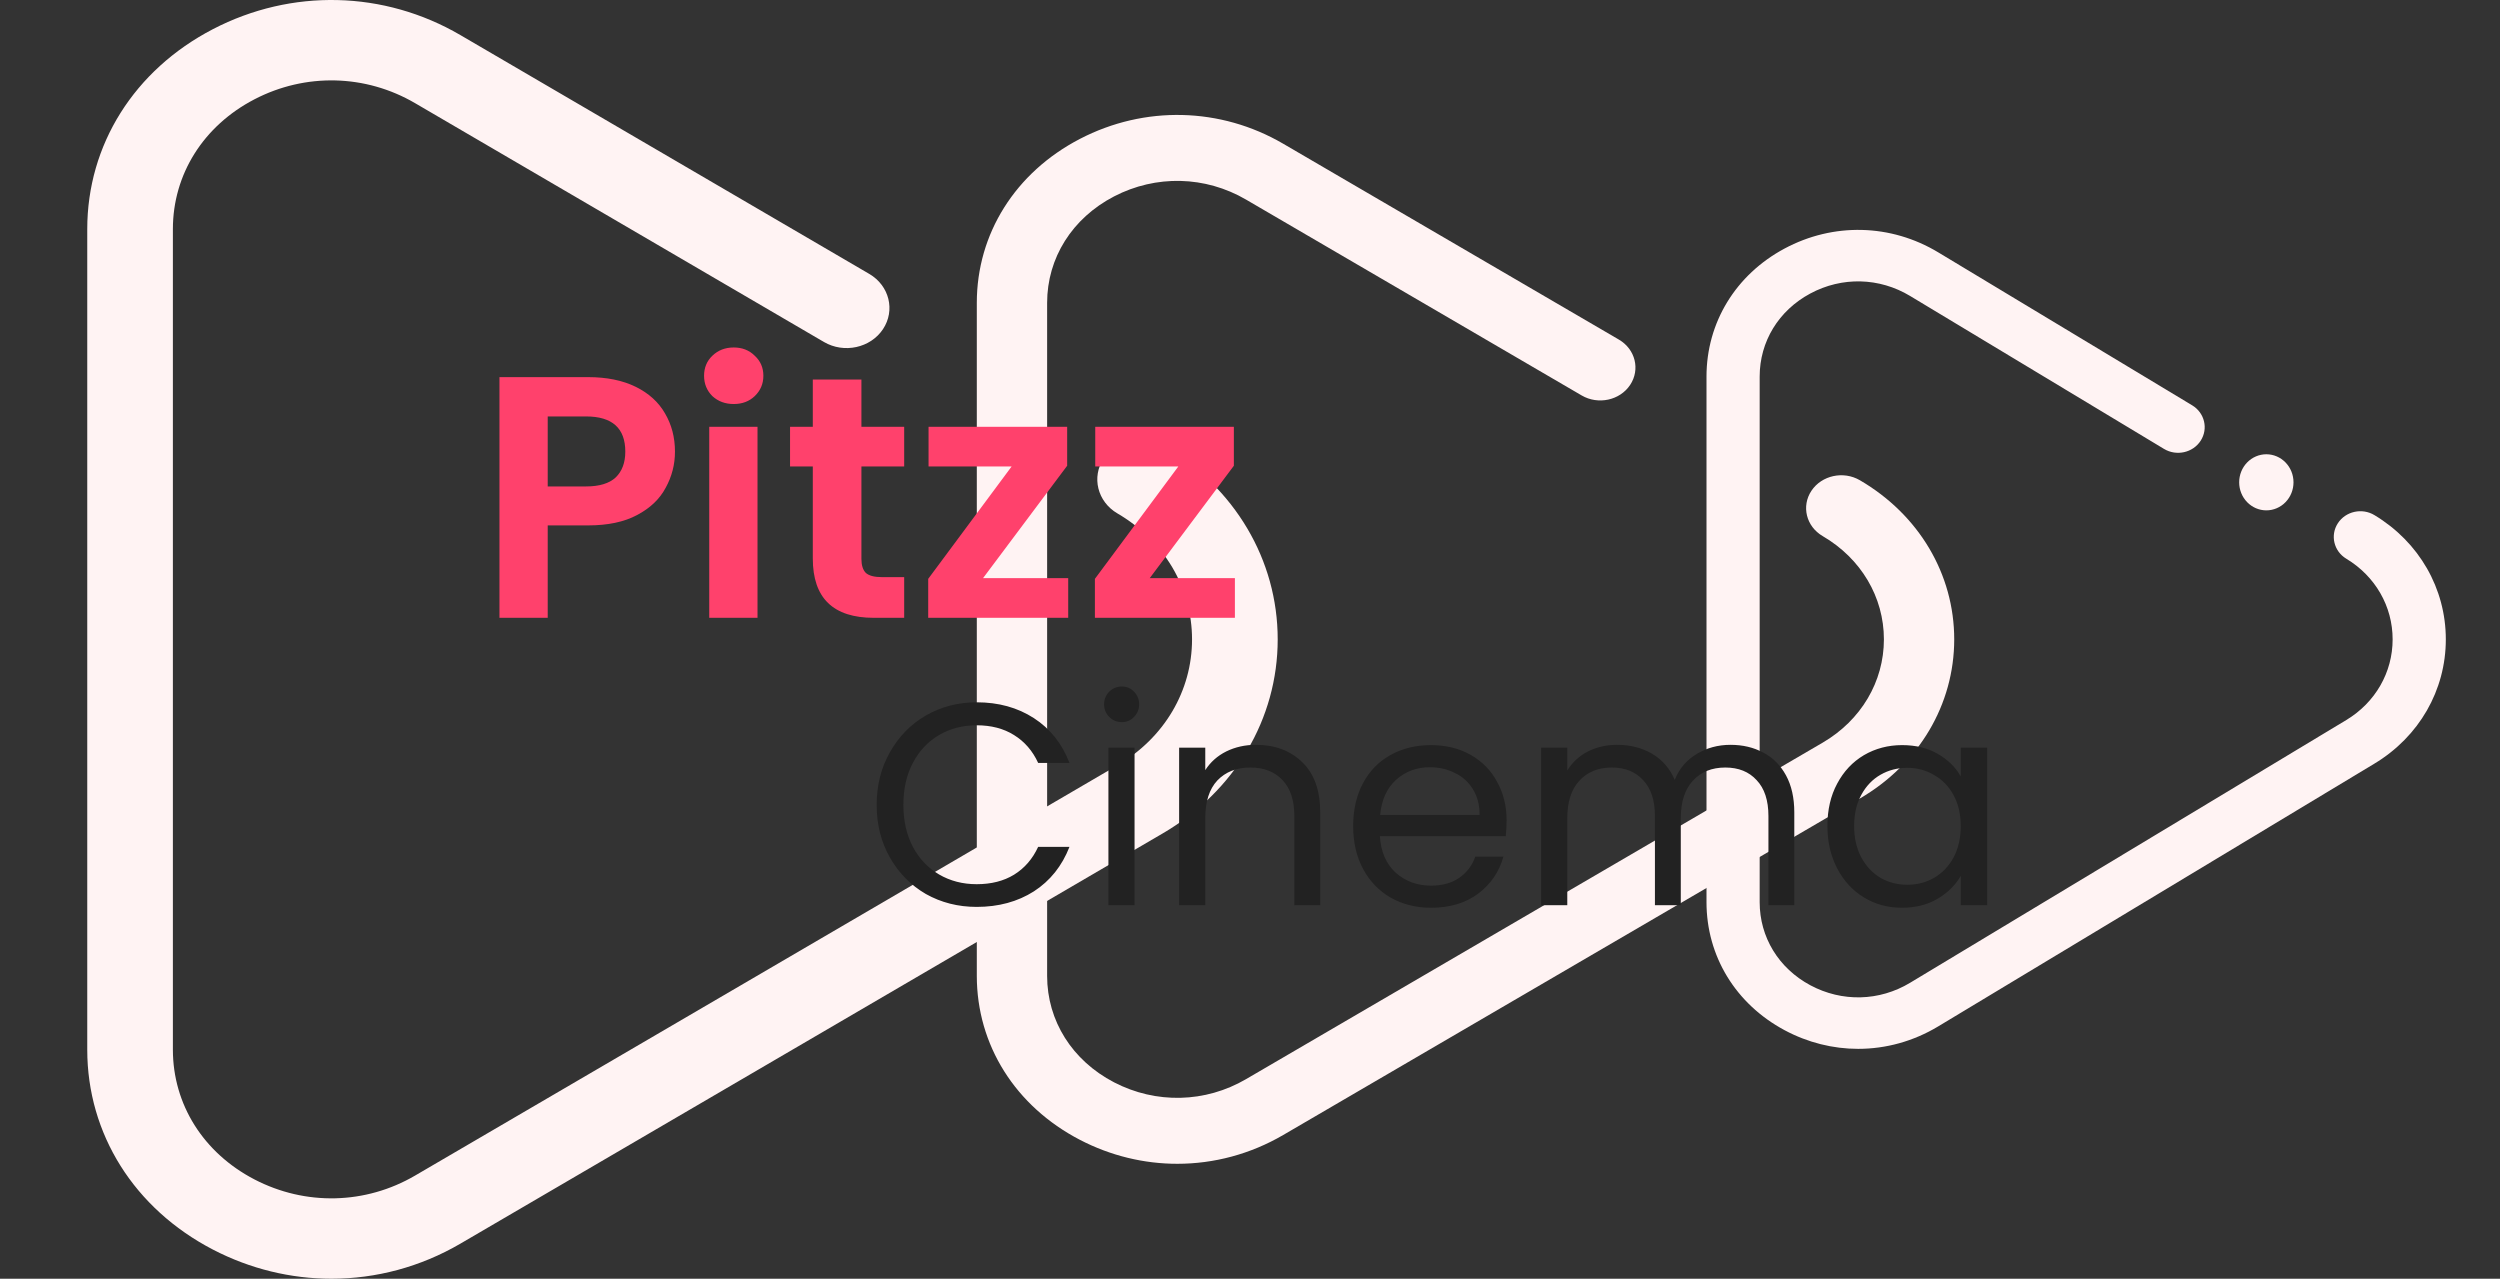 <svg
    xmlns="http://www.w3.org/2000/svg"
    viewBox="0 0 174 89"
    id="vector">
    <rect x="0" y="0" width="174" height="89" fill="#333333" stroke="none"/>
    <defs>
        <clipPath id="clip_path">
            <path d="M 0 0 L 95 0 L 95 89 L 0 89 Z M 0 0"/>
        </clipPath>
        <clipPath id="clip_path_1">
            <path d="M 63 8 L 141 8 L 141 81 L 63 81 Z M 0 0"/>
        </clipPath>
        <clipPath id="clip_path_2">
            <path d="M 115 16 L 174 16 L 174 73 L 115 73 Z M 0 0"/>
        </clipPath>
        <clipPath id="clip_path_3">
            <path d="M 115 16 L 174 16 L 174 73 L 115 73 Z M 0 0"/>
        </clipPath>
    </defs>
    <g id="group">
        <path
            id="path"
            clip-path="url(#clip_path)"
            d="M 80.93 30.998 C 79.532 30.181 77.694 30.581 76.824 31.89 C 75.953 33.199 76.379 34.921 77.776 35.736 C 81.026 37.635 82.966 40.911 82.966 44.5 C 82.966 48.089 81.026 51.365 77.776 53.264 L 28.89 81.82 C 25.441 83.835 21.261 83.934 17.708 82.087 C 14.155 80.239 12.033 76.863 12.033 73.056 L 12.033 15.944 C 12.033 12.137 14.155 8.761 17.708 6.913 C 21.261 5.066 25.441 5.165 28.89 7.18 L 57.348 23.803 C 58.745 24.619 60.583 24.22 61.455 22.911 C 62.325 21.603 61.899 19.881 60.502 19.065 L 32.044 2.442 C 26.731 -0.662 20.292 -0.816 14.816 2.031 C 9.341 4.877 6.073 10.078 6.073 15.944 L 6.073 73.056 C 6.073 78.922 9.341 84.123 14.816 86.969 C 17.424 88.324 20.25 89 23.07 89 C 26.17 89 29.262 88.183 32.044 86.558 L 80.93 58.002 C 85.938 55.076 88.928 50.029 88.928 44.5 C 88.928 38.971 85.938 33.923 80.93 30.998 Z"
            fill="#fff3f3"/>
    </g>
    <g id="group_1">
        <path
            id="path_1"
            clip-path="url(#clip_path_1)"
            d="M 129.448 33.425 C 128.3 32.756 126.791 33.083 126.076 34.157 C 125.361 35.23 125.711 36.643 126.858 37.312 C 129.527 38.869 131.12 41.557 131.12 44.5 C 131.12 47.444 129.527 50.131 126.858 51.689 L 86.72 75.111 C 83.889 76.763 80.456 76.845 77.539 75.33 C 74.622 73.814 72.88 71.045 72.88 67.923 L 72.88 21.077 C 72.88 17.955 74.622 15.186 77.539 13.67 C 80.456 12.156 83.889 12.237 86.72 13.889 L 110.086 27.524 C 111.233 28.193 112.742 27.866 113.457 26.792 C 114.172 25.719 113.822 24.306 112.676 23.637 L 89.31 10.003 C 84.948 7.457 79.66 7.331 75.164 9.666 C 70.67 12 67.986 16.266 67.986 21.077 L 67.986 67.922 C 67.986 72.733 70.67 77 75.165 79.334 C 77.306 80.446 79.626 81 81.941 81 C 84.487 81 87.026 80.33 89.31 78.997 L 129.448 55.575 C 133.56 53.175 136.014 49.035 136.014 44.5 C 136.014 39.965 133.56 35.825 129.448 33.425 Z"
            fill="#fff3f3"/>
    </g>
    <g id="group_2">
        <path
            id="path_2"
            clip-path="url(#clip_path_2)"
            d="M 165.262 35.853 C 164.394 35.33 163.252 35.585 162.711 36.424 C 162.171 37.262 162.435 38.365 163.303 38.887 C 165.322 40.104 166.527 42.202 166.527 44.5 C 166.527 46.799 165.322 48.897 163.303 50.113 L 132.942 68.402 C 130.8 69.692 128.204 69.755 125.998 68.573 C 123.791 67.389 122.473 65.227 122.473 62.789 L 122.473 26.211 C 122.473 23.773 123.791 21.611 125.998 20.428 C 128.204 19.245 130.8 19.308 132.942 20.598 L 150.616 31.245 C 151.484 31.767 152.625 31.512 153.167 30.674 C 153.707 29.836 153.443 28.733 152.575 28.21 L 134.901 17.564 C 131.602 15.576 127.602 15.478 124.201 17.301 C 120.801 19.123 118.772 22.455 118.772 26.211 L 118.772 62.789 C 118.772 66.545 120.801 69.876 124.202 71.699 C 125.821 72.567 127.576 73 129.327 73 C 131.253 73 133.173 72.477 134.901 71.436 L 165.262 53.147 C 168.372 51.273 170.229 48.041 170.229 44.5 C 170.229 40.959 168.372 37.726 165.262 35.853 Z"
            fill="#fff3f3"/>
        <path
            id="path_3"
            clip-path="url(#clip_path_3)"
            d="M 155.846 33.569 C 155.846 34.087 156.045 34.583 156.4 34.949 C 156.754 35.315 157.236 35.521 157.737 35.521 C 158.238 35.521 158.72 35.315 159.074 34.949 C 159.429 34.583 159.628 34.087 159.628 33.569 C 159.628 33.051 159.429 32.555 159.074 32.189 C 158.72 31.823 158.238 31.617 157.737 31.617 C 157.236 31.617 156.754 31.823 156.4 32.189 C 156.045 32.555 155.846 33.051 155.846 33.569 Z"
            fill="#fff3f3"/>
    </g>
    <path
        id="path_4"
        d="M 46.978 31.432 C 46.978 32.328 46.762 33.168 46.329 33.952 C 45.914 34.736 45.25 35.368 44.338 35.848 C 43.442 36.328 42.306 36.568 40.93 36.568 L 38.121 36.568 L 38.121 43 L 34.762 43 L 34.762 26.248 L 40.93 26.248 C 42.225 26.248 43.329 26.472 44.242 26.92 C 45.153 27.368 45.833 27.984 46.282 28.768 C 46.745 29.552 46.978 30.44 46.978 31.432 Z M 40.785 33.856 C 41.714 33.856 42.402 33.648 42.849 33.232 C 43.298 32.8 43.521 32.2 43.521 31.432 C 43.521 29.8 42.61 28.984 40.785 28.984 L 38.121 28.984 L 38.121 33.856 L 40.785 33.856 Z M 51.067 28.12 C 50.475 28.12 49.979 27.936 49.579 27.568 C 49.195 27.184 49.003 26.712 49.003 26.152 C 49.003 25.592 49.195 25.128 49.579 24.76 C 49.979 24.376 50.475 24.184 51.067 24.184 C 51.659 24.184 52.147 24.376 52.531 24.76 C 52.931 25.128 53.131 25.592 53.131 26.152 C 53.131 26.712 52.931 27.184 52.531 27.568 C 52.147 27.936 51.659 28.12 51.067 28.12 Z M 52.723 29.704 L 52.723 43 L 49.363 43 L 49.363 29.704 L 52.723 29.704 Z M 59.955 32.464 L 59.955 38.896 C 59.955 39.344 60.059 39.672 60.267 39.88 C 60.491 40.072 60.859 40.168 61.371 40.168 L 62.931 40.168 L 62.931 43 L 60.819 43 C 57.987 43 56.571 41.624 56.571 38.872 L 56.571 32.464 L 54.987 32.464 L 54.987 29.704 L 56.571 29.704 L 56.571 26.416 L 59.955 26.416 L 59.955 29.704 L 62.931 29.704 L 62.931 32.464 L 59.955 32.464 Z M 68.419 40.24 L 74.347 40.24 L 74.347 43 L 64.603 43 L 64.603 40.288 L 70.411 32.464 L 64.627 32.464 L 64.627 29.704 L 74.275 29.704 L 74.275 32.416 L 68.419 40.24 Z M 80.021 40.24 L 85.949 40.24 L 85.949 43 L 76.205 43 L 76.205 40.288 L 82.013 32.464 L 76.229 32.464 L 76.229 29.704 L 85.877 29.704 L 85.877 32.416 L 80.021 40.24 Z"
        fill="#ff416c"/>
    <path
        id="path_5"
        d="M 61.016 56.02 C 61.016 54.66 61.323 53.44 61.936 52.36 C 62.55 51.267 63.383 50.413 64.436 49.8 C 65.503 49.187 66.683 48.88 67.976 48.88 C 69.496 48.88 70.823 49.247 71.956 49.98 C 73.09 50.713 73.916 51.753 74.436 53.1 L 72.256 53.1 C 71.87 52.26 71.31 51.613 70.576 51.16 C 69.856 50.707 68.99 50.48 67.976 50.48 C 67.003 50.48 66.13 50.707 65.356 51.16 C 64.583 51.613 63.976 52.26 63.536 53.1 C 63.096 53.927 62.876 54.9 62.876 56.02 C 62.876 57.127 63.096 58.1 63.536 58.94 C 63.976 59.767 64.583 60.407 65.356 60.86 C 66.13 61.313 67.003 61.54 67.976 61.54 C 68.99 61.54 69.856 61.32 70.576 60.88 C 71.31 60.427 71.87 59.78 72.256 58.94 L 74.436 58.94 C 73.916 60.273 73.09 61.307 71.956 62.04 C 70.823 62.76 69.496 63.12 67.976 63.12 C 66.683 63.12 65.503 62.82 64.436 62.22 C 63.383 61.607 62.55 60.76 61.936 59.68 C 61.323 58.6 61.016 57.38 61.016 56.02 Z M 78.086 50.26 C 77.739 50.26 77.446 50.14 77.205 49.9 C 76.965 49.66 76.845 49.367 76.845 49.02 C 76.845 48.673 76.965 48.38 77.205 48.14 C 77.446 47.9 77.739 47.78 78.086 47.78 C 78.419 47.78 78.699 47.9 78.925 48.14 C 79.165 48.38 79.285 48.673 79.285 49.02 C 79.285 49.367 79.165 49.66 78.925 49.9 C 78.699 50.14 78.419 50.26 78.086 50.26 Z M 78.965 52.04 L 78.965 63 L 77.146 63 L 77.146 52.04 L 78.965 52.04 Z M 87.407 51.84 C 88.741 51.84 89.821 52.247 90.647 53.06 C 91.474 53.86 91.887 55.02 91.887 56.54 L 91.887 63 L 90.087 63 L 90.087 56.8 C 90.087 55.707 89.814 54.873 89.267 54.3 C 88.721 53.713 87.974 53.42 87.027 53.42 C 86.067 53.42 85.301 53.72 84.727 54.32 C 84.167 54.92 83.887 55.793 83.887 56.94 L 83.887 63 L 82.067 63 L 82.067 52.04 L 83.887 52.04 L 83.887 53.6 C 84.247 53.04 84.734 52.607 85.347 52.3 C 85.974 51.993 86.661 51.84 87.407 51.84 Z M 104.86 57.1 C 104.86 57.447 104.84 57.813 104.8 58.2 L 96.04 58.2 C 96.107 59.28 96.474 60.127 97.14 60.74 C 97.82 61.34 98.64 61.64 99.6 61.64 C 100.387 61.64 101.04 61.46 101.56 61.1 C 102.094 60.727 102.467 60.233 102.68 59.62 L 104.64 59.62 C 104.347 60.673 103.76 61.533 102.88 62.2 C 102 62.853 100.907 63.18 99.6 63.18 C 98.56 63.18 97.627 62.947 96.8 62.48 C 95.987 62.013 95.347 61.353 94.88 60.5 C 94.414 59.633 94.18 58.633 94.18 57.5 C 94.18 56.367 94.407 55.373 94.86 54.52 C 95.314 53.667 95.947 53.013 96.76 52.56 C 97.587 52.093 98.534 51.86 99.6 51.86 C 100.64 51.86 101.56 52.087 102.36 52.54 C 103.16 52.993 103.774 53.62 104.2 54.42 C 104.64 55.207 104.86 56.1 104.86 57.1 Z M 102.98 56.72 C 102.98 56.027 102.827 55.433 102.52 54.94 C 102.214 54.433 101.794 54.053 101.26 53.8 C 100.74 53.533 100.16 53.4 99.52 53.4 C 98.6 53.4 97.814 53.693 97.16 54.28 C 96.52 54.867 96.154 55.68 96.06 56.72 L 102.98 56.72 Z M 120.443 51.84 C 121.296 51.84 122.056 52.02 122.723 52.38 C 123.389 52.727 123.916 53.253 124.303 53.96 C 124.689 54.667 124.883 55.527 124.883 56.54 L 124.883 63 L 123.083 63 L 123.083 56.8 C 123.083 55.707 122.809 54.873 122.263 54.3 C 121.729 53.713 121.003 53.42 120.083 53.42 C 119.136 53.42 118.383 53.727 117.823 54.34 C 117.263 54.94 116.983 55.813 116.983 56.96 L 116.983 63 L 115.183 63 L 115.183 56.8 C 115.183 55.707 114.909 54.873 114.363 54.3 C 113.829 53.713 113.103 53.42 112.183 53.42 C 111.236 53.42 110.483 53.727 109.923 54.34 C 109.363 54.94 109.083 55.813 109.083 56.96 L 109.083 63 L 107.263 63 L 107.263 52.04 L 109.083 52.04 L 109.083 53.62 C 109.443 53.047 109.923 52.607 110.523 52.3 C 111.136 51.993 111.809 51.84 112.543 51.84 C 113.463 51.84 114.276 52.047 114.983 52.46 C 115.689 52.873 116.216 53.48 116.563 54.28 C 116.869 53.507 117.376 52.907 118.083 52.48 C 118.789 52.053 119.576 51.84 120.443 51.84 Z M 127.188 57.48 C 127.188 56.36 127.415 55.38 127.868 54.54 C 128.321 53.687 128.941 53.027 129.728 52.56 C 130.528 52.093 131.415 51.86 132.388 51.86 C 133.348 51.86 134.181 52.067 134.888 52.48 C 135.595 52.893 136.121 53.413 136.468 54.04 L 136.468 52.04 L 138.308 52.04 L 138.308 63 L 136.468 63 L 136.468 60.96 C 136.108 61.6 135.568 62.133 134.848 62.56 C 134.141 62.973 133.315 63.18 132.368 63.18 C 131.395 63.18 130.515 62.94 129.728 62.46 C 128.941 61.98 128.321 61.307 127.868 60.44 C 127.415 59.573 127.188 58.587 127.188 57.48 Z M 136.468 57.5 C 136.468 56.673 136.301 55.953 135.968 55.34 C 135.635 54.727 135.181 54.26 134.608 53.94 C 134.048 53.607 133.428 53.44 132.748 53.44 C 132.068 53.44 131.448 53.6 130.888 53.92 C 130.328 54.24 129.881 54.707 129.548 55.32 C 129.215 55.933 129.048 56.653 129.048 57.48 C 129.048 58.32 129.215 59.053 129.548 59.68 C 129.881 60.293 130.328 60.767 130.888 61.1 C 131.448 61.42 132.068 61.58 132.748 61.58 C 133.428 61.58 134.048 61.42 134.608 61.1 C 135.181 60.767 135.635 60.293 135.968 59.68 C 136.301 59.053 136.468 58.327 136.468 57.5 Z"
        fill="#222222"/>
</svg>
